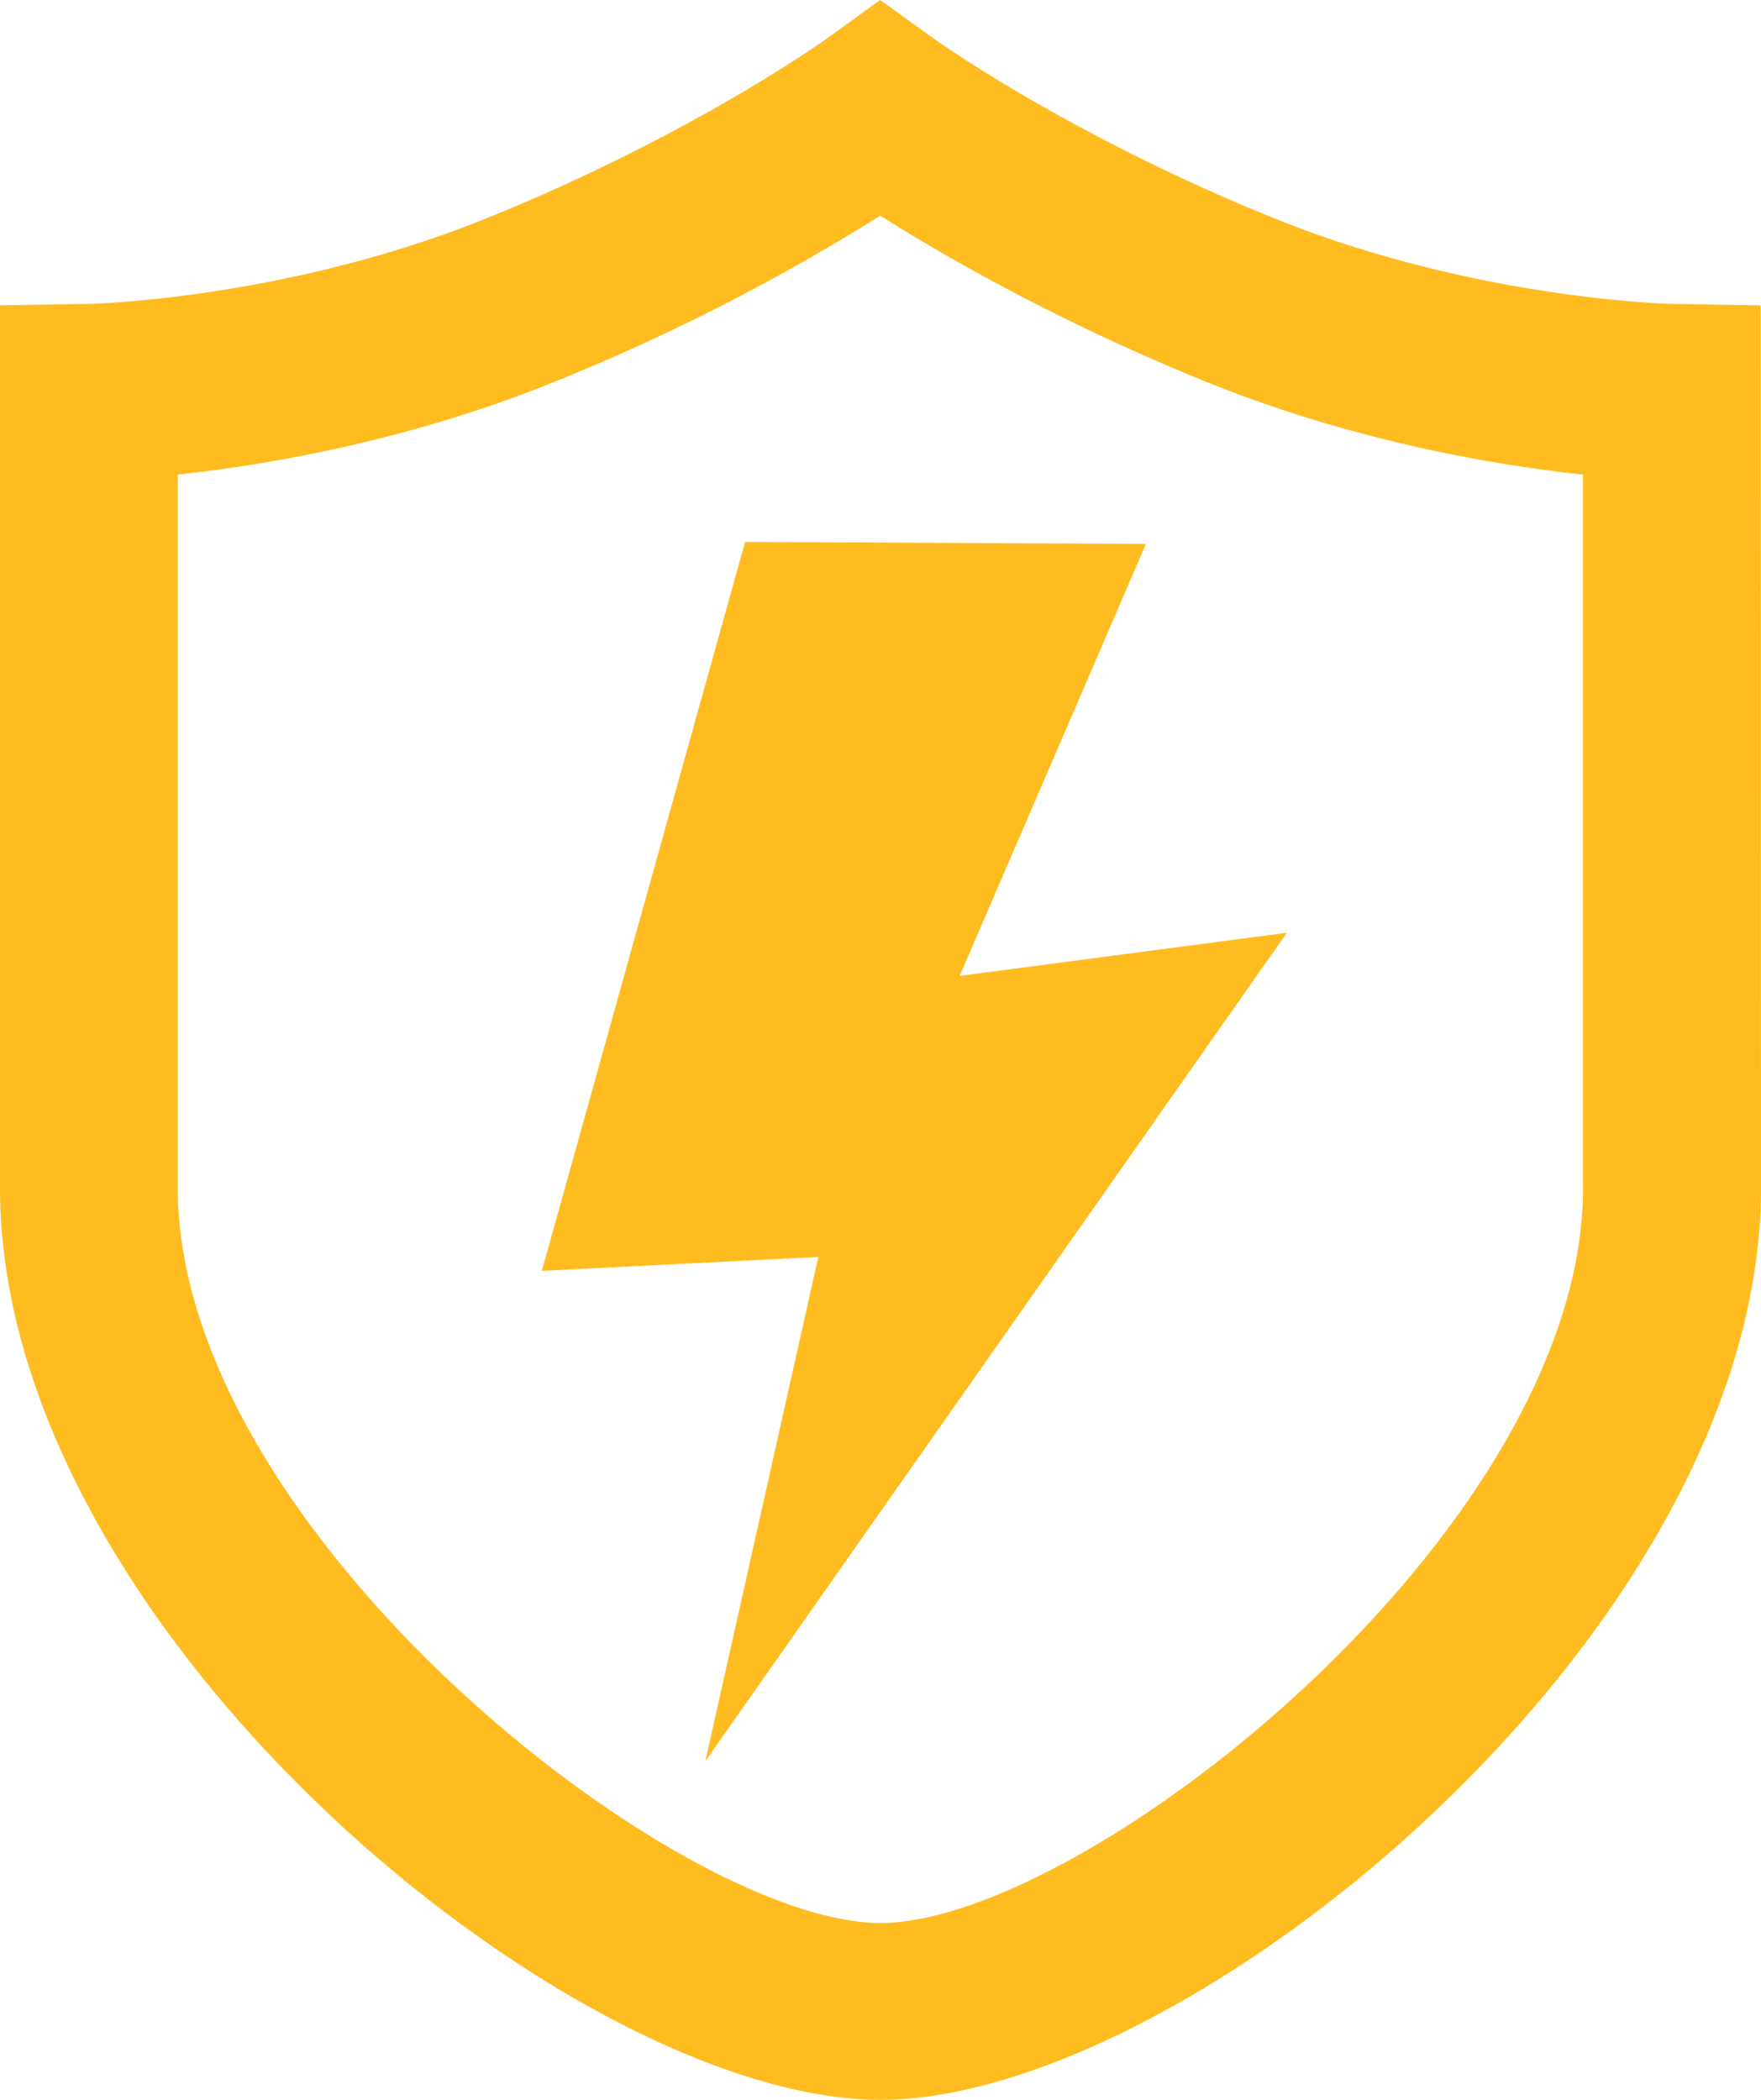 <svg width="26" height="31" xmlns="http://www.w3.org/2000/svg"><g fill="#FFBC21" fill-rule="nonzero"><path d="M25.994 4.508l-1.287-.021c-.03 0-2.915-.061-5.893-1.264C15.761 1.99 13.791.573 13.774.56L12.994 0l-.772.559c-.018.014-1.987 1.43-5.04 2.664-2.978 1.203-5.863 1.264-5.89 1.264L0 4.507V17.54C0 24.082 8.453 31 12.999 31 17.547 31 26 24.082 26 17.54l-.006-13.032zM23.372 17.54c0 5.058-7.363 10.849-10.373 10.849-3.012 0-10.374-5.791-10.374-10.849V7.006C3.91 6.868 6 6.52 8.17 5.643a30.553 30.553 0 0 0 4.827-2.459c.919.582 2.607 1.56 4.83 2.46 2.169.875 4.258 1.224 5.544 1.362V17.54z"/><path d="M16.919 8.03L11.001 8 8 18.762l4.082-.206L10.414 26 19 13.77l-4.831.637z"/></g></svg>